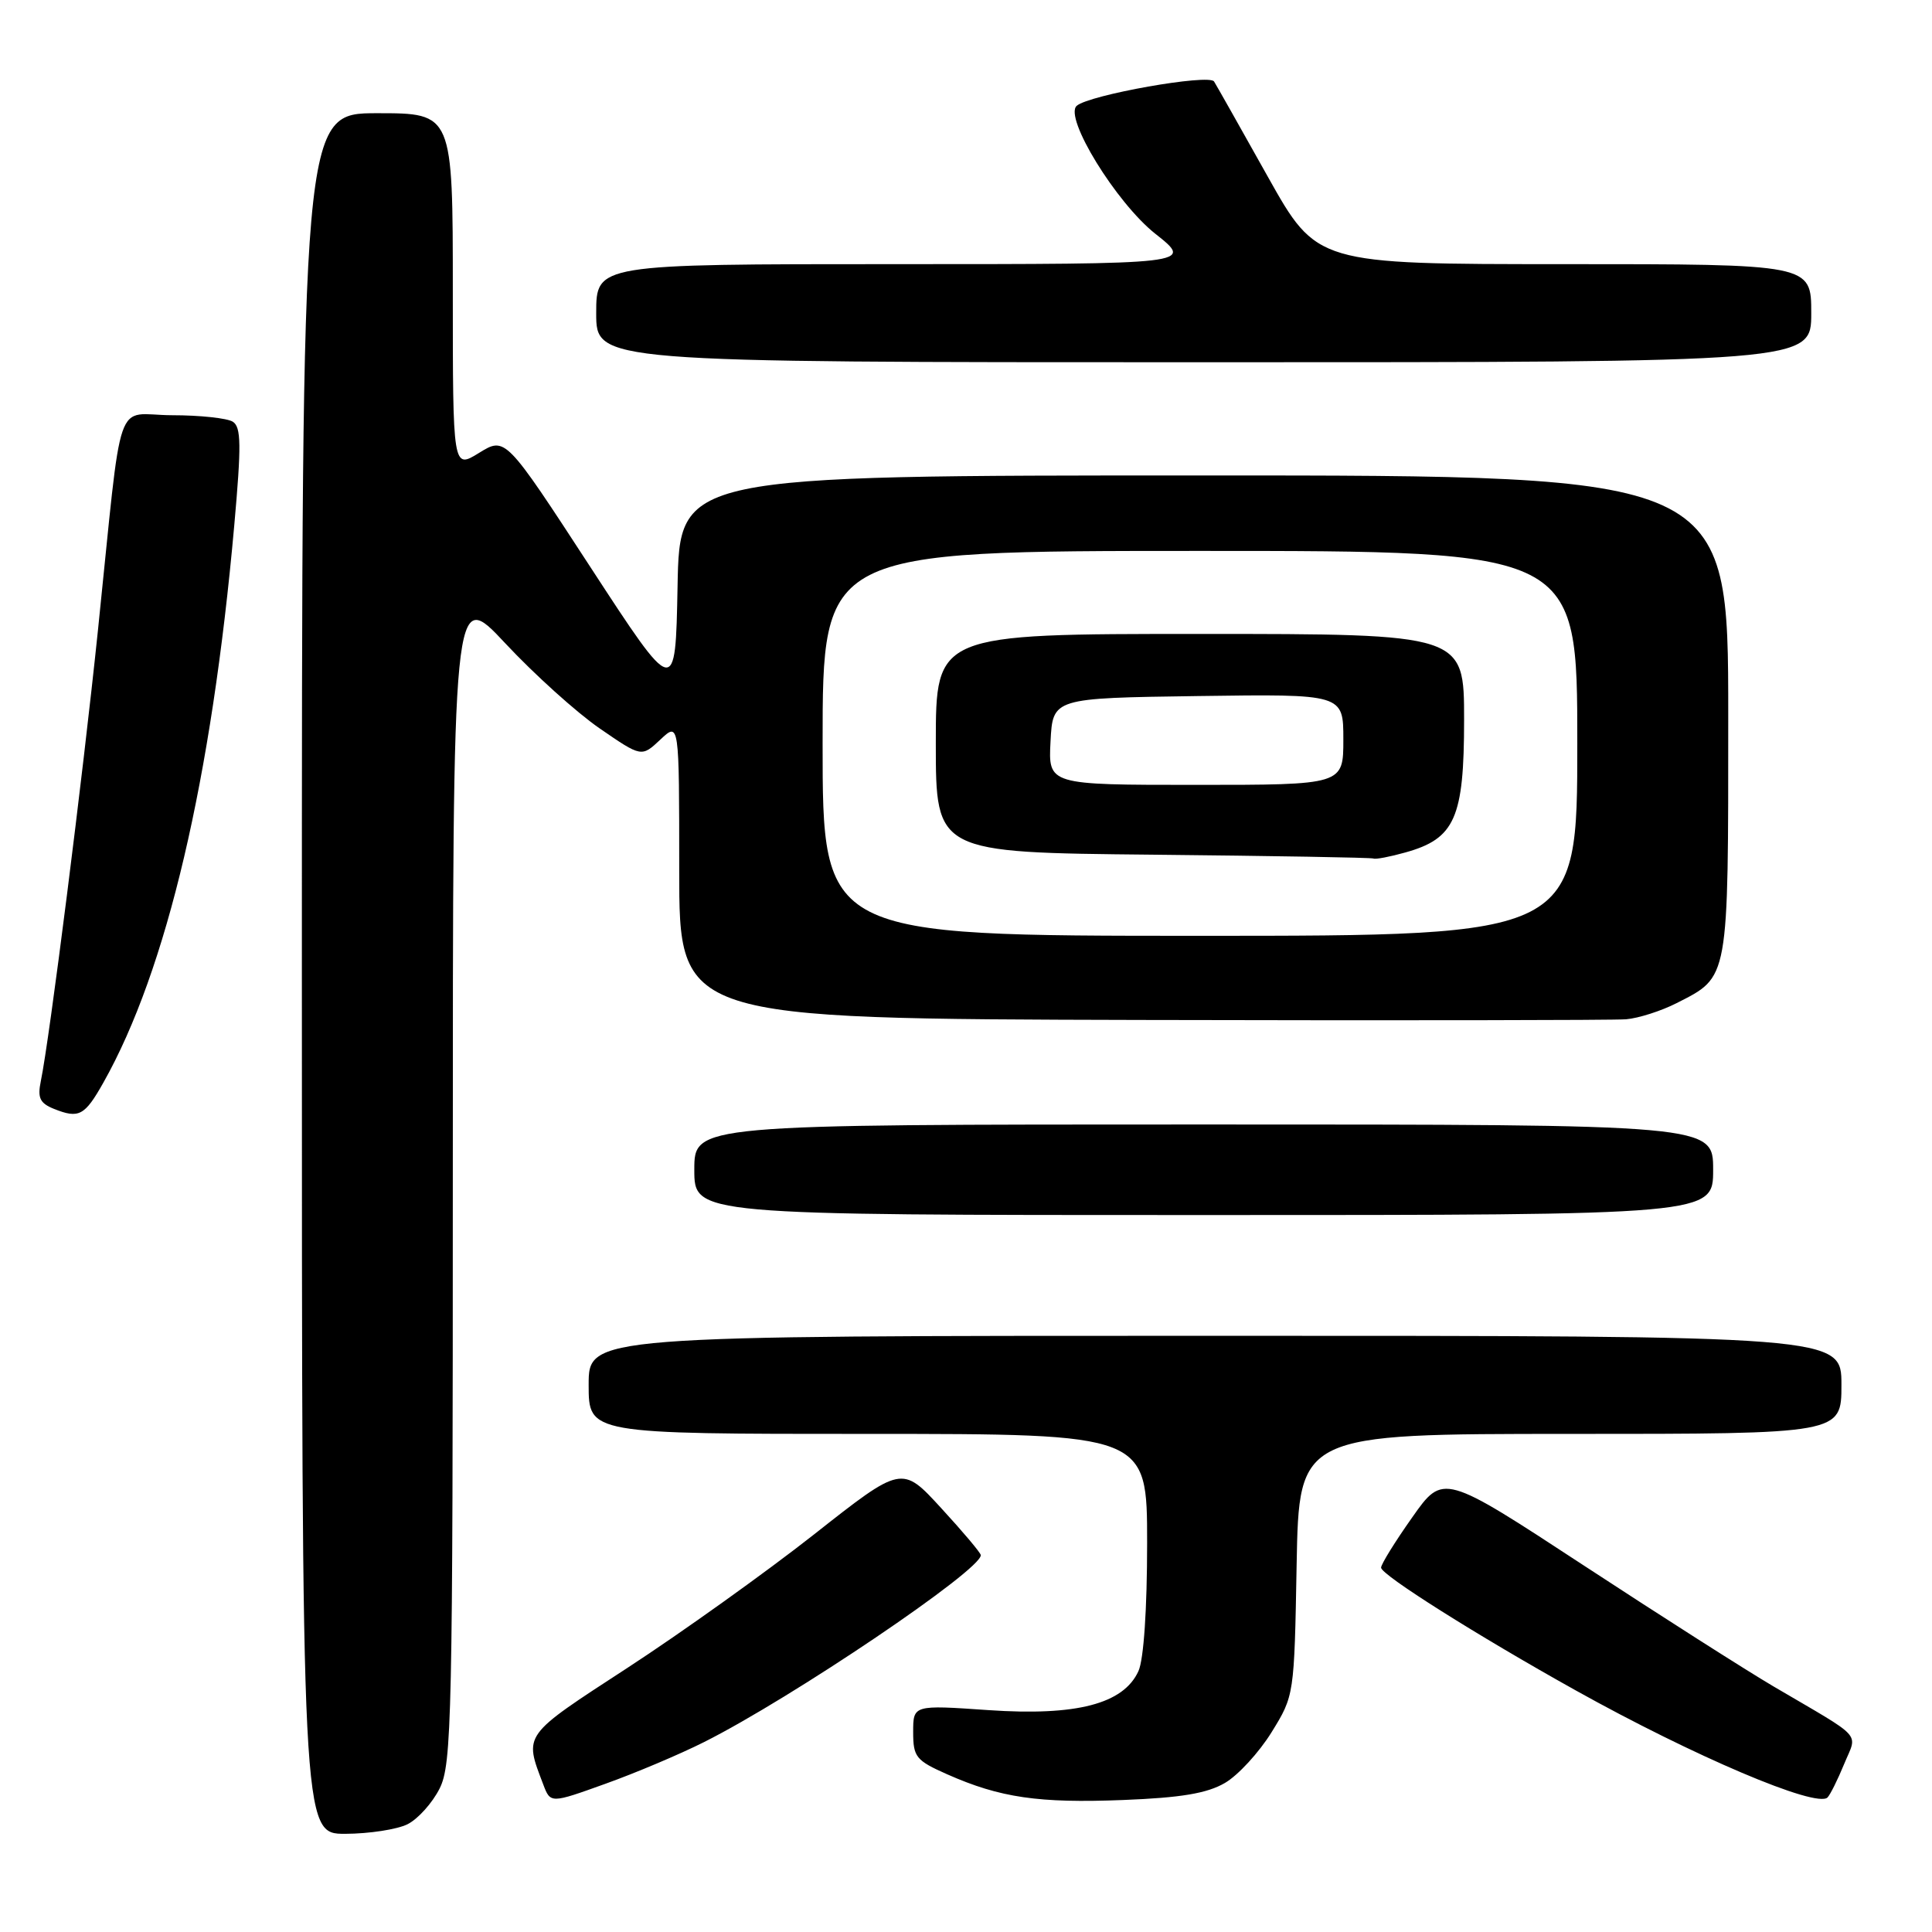 <?xml version="1.0" encoding="UTF-8" standalone="no"?>
<!DOCTYPE svg PUBLIC "-//W3C//DTD SVG 1.1//EN" "http://www.w3.org/Graphics/SVG/1.1/DTD/svg11.dtd" >
<svg xmlns="http://www.w3.org/2000/svg" xmlns:xlink="http://www.w3.org/1999/xlink" version="1.1" viewBox="0 0 256 256">
 <g >
 <path fill="currentColor"
d=" M 54.00 241.72 C 55.38 241.03 57.29 238.90 58.25 236.99 C 59.87 233.76 60.00 227.77 60.00 155.65 C 60.00 77.80 60.00 77.80 66.96 85.25 C 70.79 89.35 76.41 94.42 79.46 96.52 C 85.01 100.34 85.01 100.34 87.50 98.00 C 90.00 95.65 90.00 95.65 90.00 115.33 C 90.00 135.00 90.00 135.00 151.25 135.15 C 184.94 135.23 213.84 135.19 215.47 135.06 C 217.11 134.92 220.12 133.96 222.16 132.92 C 229.14 129.36 229.00 130.13 229.00 94.78 C 229.00 63.00 229.00 63.00 159.53 63.00 C 90.05 63.00 90.05 63.00 89.78 77.71 C 89.50 92.43 89.50 92.43 78.23 75.14 C 66.97 57.86 66.97 57.86 63.48 60.01 C 60.00 62.16 60.00 62.16 60.00 38.58 C 60.00 15.00 60.00 15.00 50.00 15.00 C 40.00 15.00 40.00 15.00 40.00 129.00 C 40.00 243.00 40.00 243.00 45.75 242.99 C 48.91 242.98 52.62 242.41 54.00 241.72 Z  M 93.28 230.84 C 104.92 225.00 130.09 207.99 129.96 206.06 C 129.94 205.75 127.58 202.95 124.71 199.83 C 119.50 194.15 119.50 194.15 107.85 203.33 C 101.44 208.37 90.32 216.32 83.14 221.00 C 69.18 230.09 69.43 229.74 71.98 236.44 C 72.94 238.98 72.94 238.98 80.22 236.36 C 84.22 234.93 90.10 232.44 93.28 230.84 Z  M 162.31 236.25 C 164.05 235.24 166.83 232.21 168.49 229.53 C 171.49 224.68 171.50 224.62 171.81 207.33 C 172.13 190.00 172.13 190.00 208.06 190.00 C 244.00 190.00 244.00 190.00 244.00 183.50 C 244.00 177.00 244.00 177.00 161.00 177.00 C 78.00 177.00 78.00 177.00 78.00 183.50 C 78.00 190.00 78.00 190.00 115.00 190.00 C 152.00 190.00 152.00 190.00 152.00 204.45 C 152.00 213.21 151.55 219.90 150.85 221.43 C 148.87 225.78 142.64 227.40 130.98 226.60 C 121.00 225.91 121.00 225.91 121.00 229.51 C 121.00 232.82 121.37 233.27 125.52 235.11 C 132.52 238.21 137.63 238.95 148.82 238.51 C 156.49 238.21 159.95 237.63 162.31 236.25 Z  M 244.36 233.74 C 246.12 229.46 247.14 230.59 235.00 223.46 C 231.43 221.36 220.11 214.15 209.87 207.44 C 191.23 195.23 191.23 195.23 187.12 201.07 C 184.85 204.28 183.00 207.27 183.00 207.72 C 183.00 208.67 195.67 216.67 208.76 223.97 C 224.41 232.70 240.71 239.63 242.16 238.17 C 242.52 237.80 243.51 235.81 244.36 233.74 Z  M 227.00 155.00 C 227.00 149.00 227.00 149.00 159.50 149.00 C 92.00 149.00 92.00 149.00 92.00 155.00 C 92.00 161.00 92.00 161.00 159.50 161.00 C 227.00 161.00 227.00 161.00 227.00 155.00 Z  M 13.70 143.45 C 22.10 128.55 28.04 103.25 31.04 69.62 C 31.99 58.97 31.96 56.59 30.85 55.88 C 30.11 55.41 26.49 55.02 22.81 55.02 C 15.04 55.00 16.32 51.28 12.98 83.50 C 10.97 102.89 6.57 137.66 5.41 143.25 C 4.95 145.48 5.28 146.18 7.17 146.94 C 10.46 148.25 11.22 147.85 13.70 143.45 Z  M 240.00 41.50 C 240.00 35.00 240.00 35.00 207.24 35.00 C 174.49 35.00 174.49 35.00 167.99 23.41 C 164.42 17.03 161.22 11.36 160.87 10.80 C 160.23 9.75 144.32 12.57 142.67 14.02 C 140.94 15.55 147.91 26.88 153.09 30.98 C 158.18 35.00 158.18 35.00 118.59 35.00 C 79.00 35.00 79.00 35.00 79.00 41.50 C 79.00 48.00 79.00 48.00 159.50 48.00 C 240.00 48.00 240.00 48.00 240.00 41.50 Z  M 109.00 98.50 C 109.00 73.00 109.00 73.00 159.00 73.00 C 209.00 73.00 209.00 73.00 209.00 98.50 C 209.00 124.00 209.00 124.00 159.00 124.00 C 109.00 124.00 109.00 124.00 109.00 98.50 Z  M 186.20 112.96 C 192.79 111.13 194.00 108.41 194.00 95.37 C 194.00 84.00 194.00 84.00 159.00 84.00 C 124.00 84.00 124.00 84.00 124.00 98.48 C 124.00 112.97 124.00 112.97 152.75 113.25 C 168.56 113.41 181.72 113.63 182.00 113.76 C 182.28 113.89 184.17 113.53 186.20 112.96 Z  M 139.20 98.25 C 139.50 92.50 139.50 92.50 158.75 92.23 C 178.00 91.96 178.00 91.96 178.00 97.98 C 178.00 104.00 178.00 104.00 158.45 104.00 C 138.90 104.00 138.90 104.00 139.20 98.25 Z "/>
</g>
</svg>